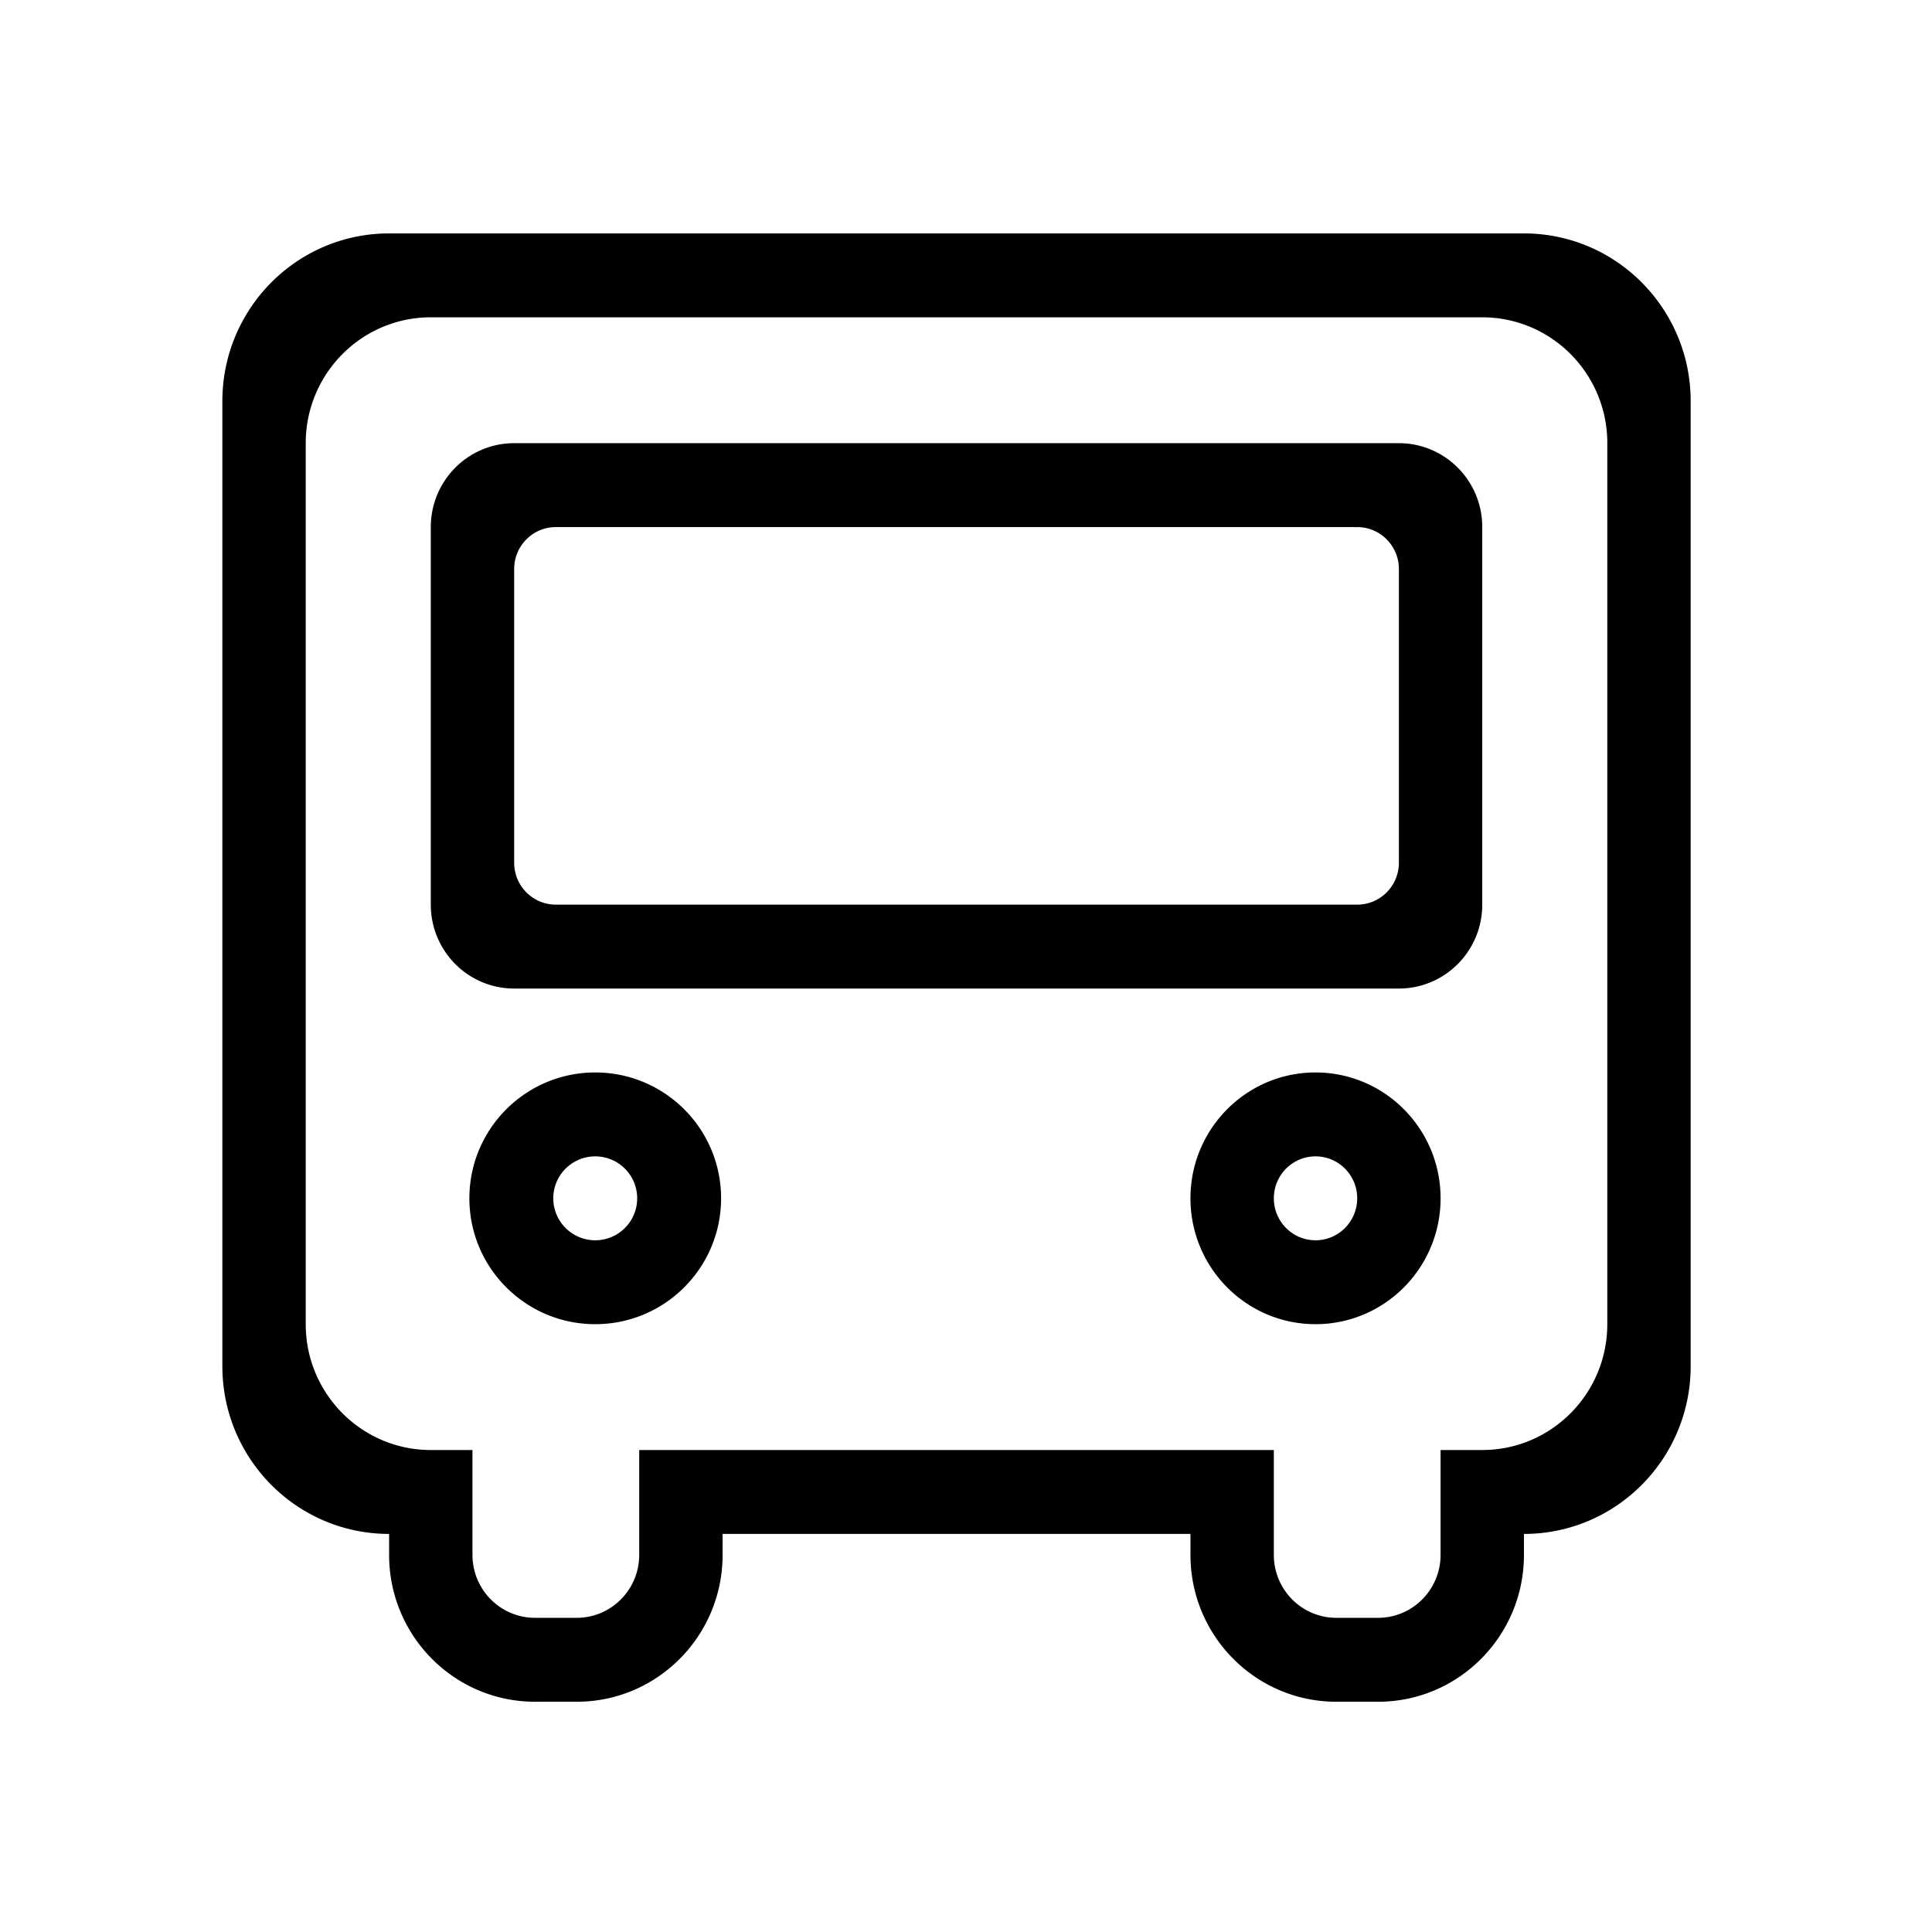 <?xml version="1.0" standalone="no"?><!DOCTYPE svg PUBLIC "-//W3C//DTD SVG 1.1//EN"
  "http://www.w3.org/Graphics/SVG/1.1/DTD/svg11.dtd">
<svg t="1497580815761" class="icon" style="" viewBox="0 0 1024 1024" version="1.1" xmlns="http://www.w3.org/2000/svg"
     p-id="3601" xmlns:xlink="http://www.w3.org/1999/xlink" width="200" height="200">
  <defs>
    <style type="text/css"></style>
  </defs>
  <path
    d="M807.721 813.015v11.116c0 42.988-34.621 77.829-77.332 77.829h-22.093c-42.706 0-77.332-34.847-77.332-77.829v-11.116H382.991v11.116c0 42.988-34.627 77.829-77.332 77.829h-22.093c-42.711 0-77.332-34.847-77.332-77.829v-11.116c-48.814 0-88.381-39.823-88.381-88.94V212.659c0-49.121 39.567-88.945 88.381-88.945h601.482c48.814 0 88.376 39.818 88.376 88.945v511.416c0.005 49.116-39.567 88.94-88.371 88.94z m44.191-578.125c0-36.838-29.681-66.708-66.284-66.708H228.326c-36.603 0-66.284 29.87-66.284 66.708v466.944c0 36.838 29.681 66.708 66.284 66.708h22.093v55.583c0 18.422 14.838 33.357 33.147 33.357h22.093c18.299 0 33.137-14.935 33.137-33.357v-55.583h336.364v55.583c0 18.422 14.833 33.357 33.137 33.357h22.093c18.304 0 33.137-14.935 33.137-33.357v-55.583h22.098c36.603 0 66.273-29.87 66.273-66.708v-466.944h0.015z m-110.469 289.06H272.517c-24.407 0-44.186-19.907-44.186-44.467V279.368c0-24.561 19.784-44.477 44.186-44.477h468.925c24.407 0 44.186 19.912 44.186 44.477v200.115c-0.005 24.561-19.784 44.467-44.186 44.467z m0-222.351c0-12.278-9.897-22.231-22.093-22.231H294.615c-12.196 0-22.098 9.958-22.098 22.231v155.648c0 12.278 9.902 22.236 22.098 22.236h424.735c12.201 0 22.093-9.964 22.093-22.236v-155.648z m-425.953 266.829c36.833 0 66.703 29.865 66.703 66.703 0 36.849-29.865 66.714-66.703 66.714s-66.708-29.865-66.708-66.714c0-36.838 29.87-66.703 66.708-66.703z m0 88.945a22.236 22.236 0 1 0-0.01-44.472 22.236 22.236 0 0 0 0.01 44.472z m381.763-88.945c36.603 0 66.284 29.865 66.284 66.703 0 36.849-29.681 66.714-66.284 66.714-36.608 0-66.284-29.865-66.284-66.714-0.005-36.838 29.67-66.703 66.284-66.703z m0 88.945c12.201 0 22.093-9.958 22.093-22.241s-9.897-22.231-22.093-22.231-22.088 9.948-22.088 22.231 9.882 22.241 22.088 22.241z"
    p-id="3602"></path>
</svg>
